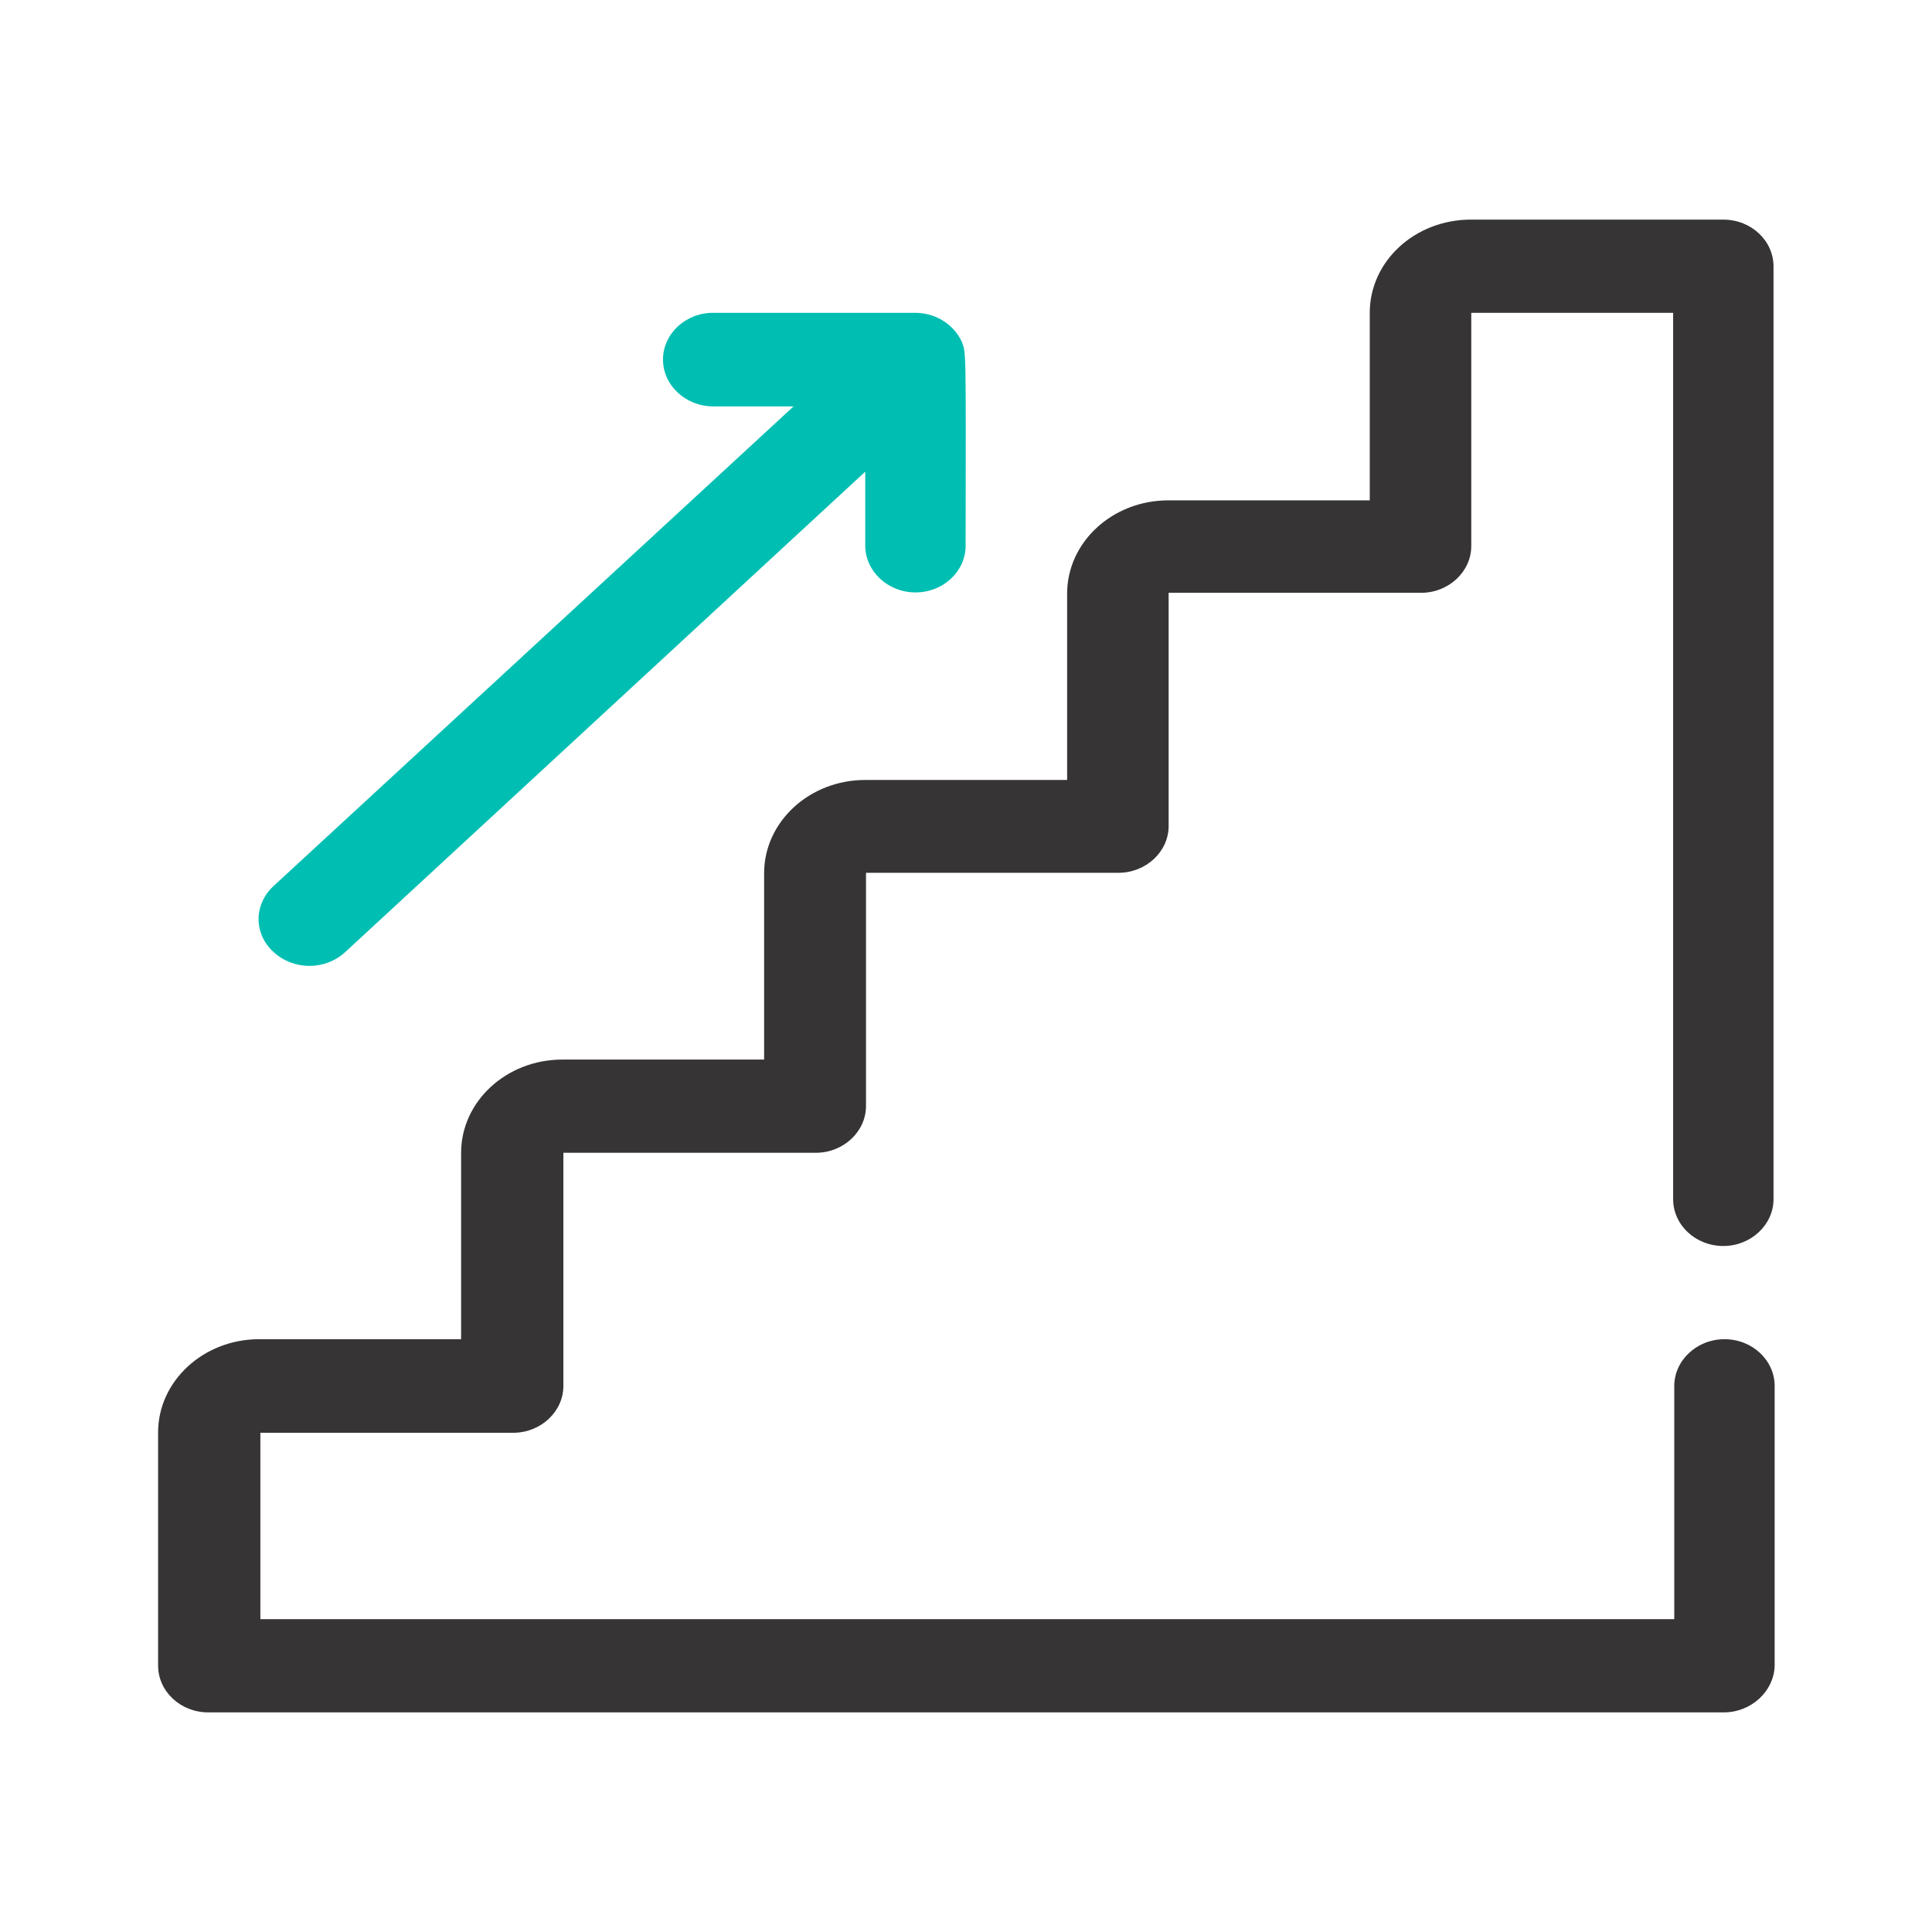 <?xml version="1.0" encoding="utf-8"?>
<!-- Generator: Adobe Illustrator 27.4.1, SVG Export Plug-In . SVG Version: 6.00 Build 0)  -->
<svg version="1.1" id="Capa_1" xmlns="http://www.w3.org/2000/svg" xmlns:xlink="http://www.w3.org/1999/xlink" x="0px" y="0px"
	 viewBox="0 0 512 512" style="enable-background:new 0 0 512 512;" xml:space="preserve">
<style type="text/css">
	.svg_base{fill:#363434;}
	.svg_accent{fill:#00BFB2;}
	.st9{fill:#FFFFFF;filter:url(#Adobe_OpacityMaskFilter);}
</style>
<g>
	<path class="svg_base" d="M456.8,453.8H55.2c-7.4,0-13.3-5.6-13.3-12.4v-61.8c0-13.6,12-24.7,26.8-24.7h53.5v-49.4
		c0-13.6,12-24.7,26.8-24.7h53.5v-49.4c0-13.6,12-24.7,26.8-24.7h53.5v-49.4c0-13.6,12-24.7,26.8-24.7H363V82.9
		c0-13.7,12-24.7,26.8-24.7h66.9c7.4,0,13.3,5.6,13.3,12.4v247.2c0,6.8-6,12.4-13.3,12.4c-7.4,0-13.3-5.6-13.3-12.4V82.9h-53.5v61.8
		c0,6.8-6,12.4-13.3,12.4h-66.9v61.8c0,6.8-6,12.4-13.3,12.4h-66.9v61.8c0,6.8-6,12.4-13.3,12.4h-66.9v61.8c0,6.8-6,12.4-13.3,12.4
		h-67v49.4h374.7v-61.8c0-6.8,6-12.4,13.3-12.4c7.4,0,13.3,5.6,13.3,12.4v74.2C470.1,448.2,464.1,453.8,456.8,453.8z"/>
	<path class="svg_accent" d="M254.9,90.6c-2.1-4.6-6.9-7.7-12.4-7.7h-53.5c-7.4,0-13.3,5.6-13.3,12.4c0,6.8,6,12.4,13.3,12.4h21.3
		L72.5,234.8c-5.3,4.9-5.3,12.7,0,17.5c5.3,4.9,13.7,4.9,19,0L229.3,125v19.6c0,6.8,6,12.4,13.3,12.4c7.4,0,13.3-5.6,13.3-12.4
		C256,91.3,256,93.7,254.9,90.6"/>
</g>
</svg>

